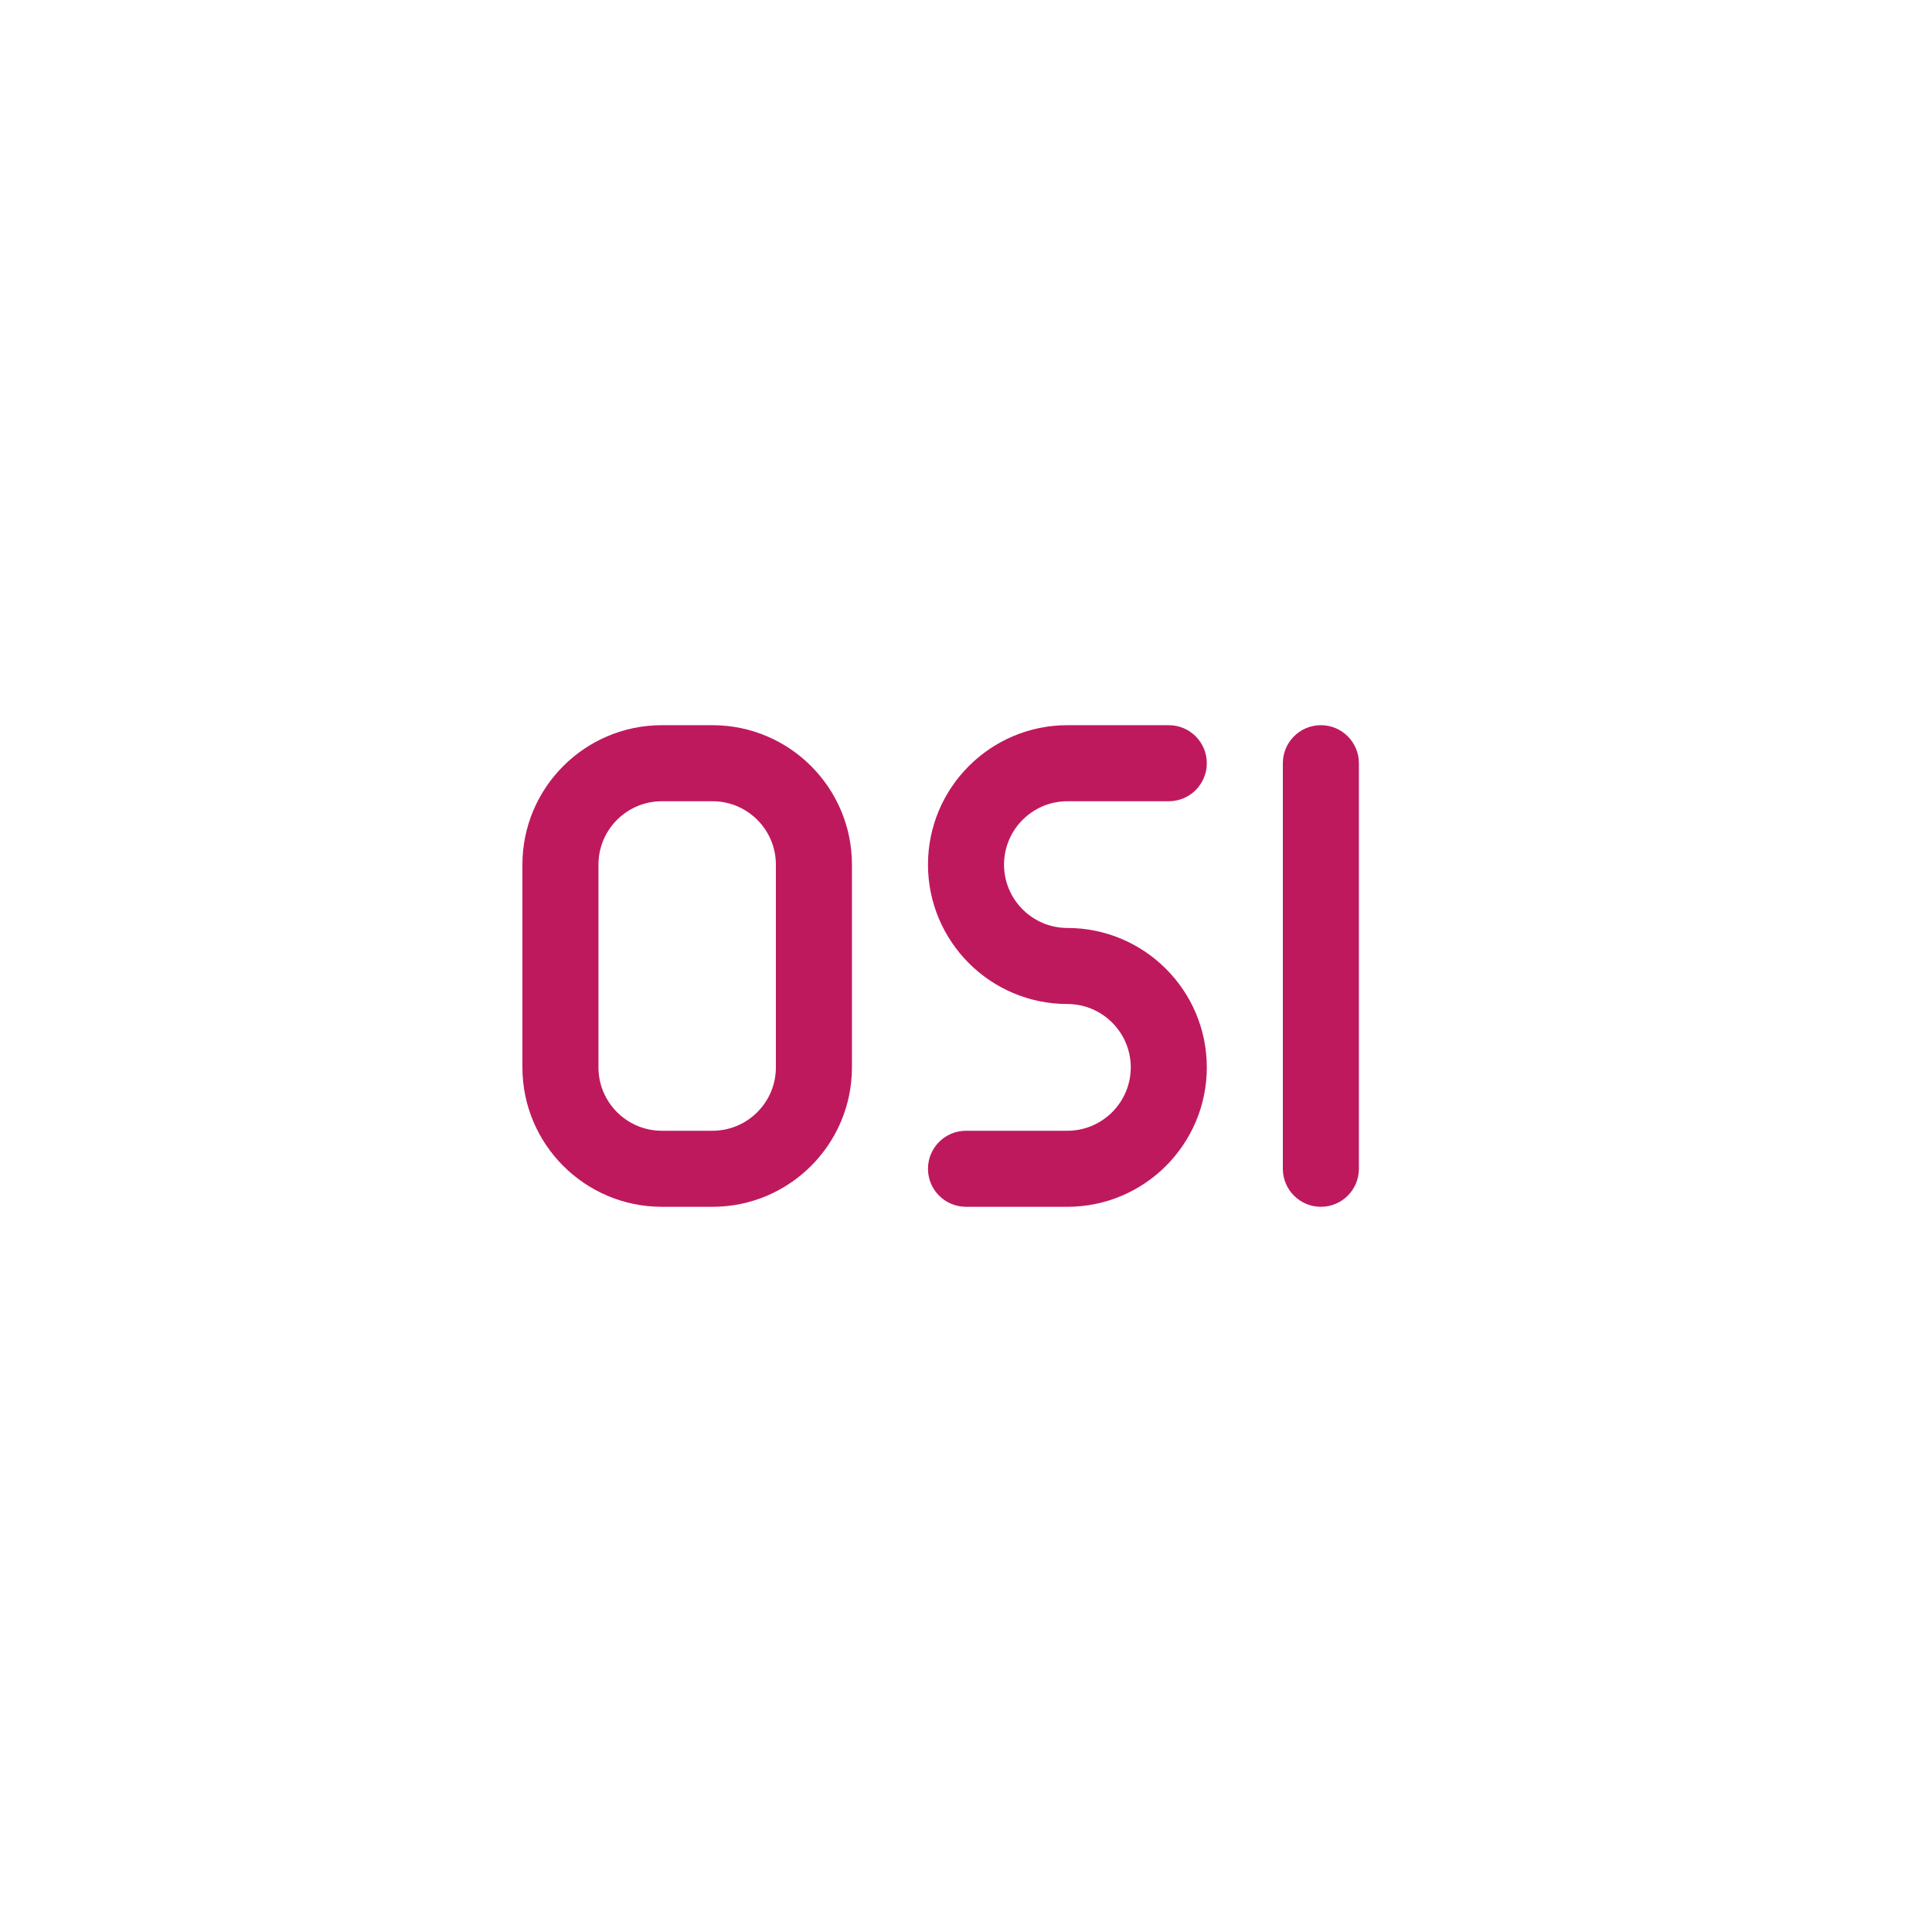 <?xml version="1.0" encoding="UTF-8"?>
<svg width="1200pt" height="1200pt" version="1.1" viewBox="0 0 1200 1200" xmlns="http://www.w3.org/2000/svg">
 <path d="m796.8 725.95v-251.91c0-13.035 10.578-23.617 23.617-23.617 13.035 0 23.617 10.578 23.617 23.617v251.91c0 13.035-10.578 23.617-23.617 23.617-13.035 0-23.617-10.578-23.617-23.617zm-472.32-62.977v-125.95c0-47.766 38.824-86.594 86.594-86.594h31.488c47.766 0 86.594 38.824 86.594 86.594v125.95c0 47.766-38.824 86.594-86.594 86.594h-31.488c-47.766 0-86.594-38.824-86.594-86.594zm47.23 0c0 21.695 17.664 39.359 39.359 39.359h31.488c21.695 0 39.359-17.664 39.359-39.359v-125.95c0-21.695-17.664-39.359-39.359-39.359h-31.488c-21.695 0-39.359 17.664-39.359 39.359zm291.27 39.359h-62.977c-13.035 0-23.617 10.578-23.617 23.617 0 13.035 10.578 23.617 23.617 23.617h62.977c47.766 0 86.594-38.824 86.594-86.594 0-47.766-38.824-86.594-86.594-86.594-21.695 0-39.359-17.664-39.359-39.359 0-21.695 17.664-39.359 39.359-39.359h62.977c13.035 0 23.617-10.578 23.617-23.617 0-13.035-10.578-23.617-23.617-23.617h-62.977c-47.766 0-86.594 38.824-86.594 86.594 0 47.766 38.824 86.594 86.594 86.594 21.695 0 39.359 17.664 39.359 39.359 0 21.695-17.664 39.359-39.359 39.359z" fill="#bf195d"/>
</svg>

